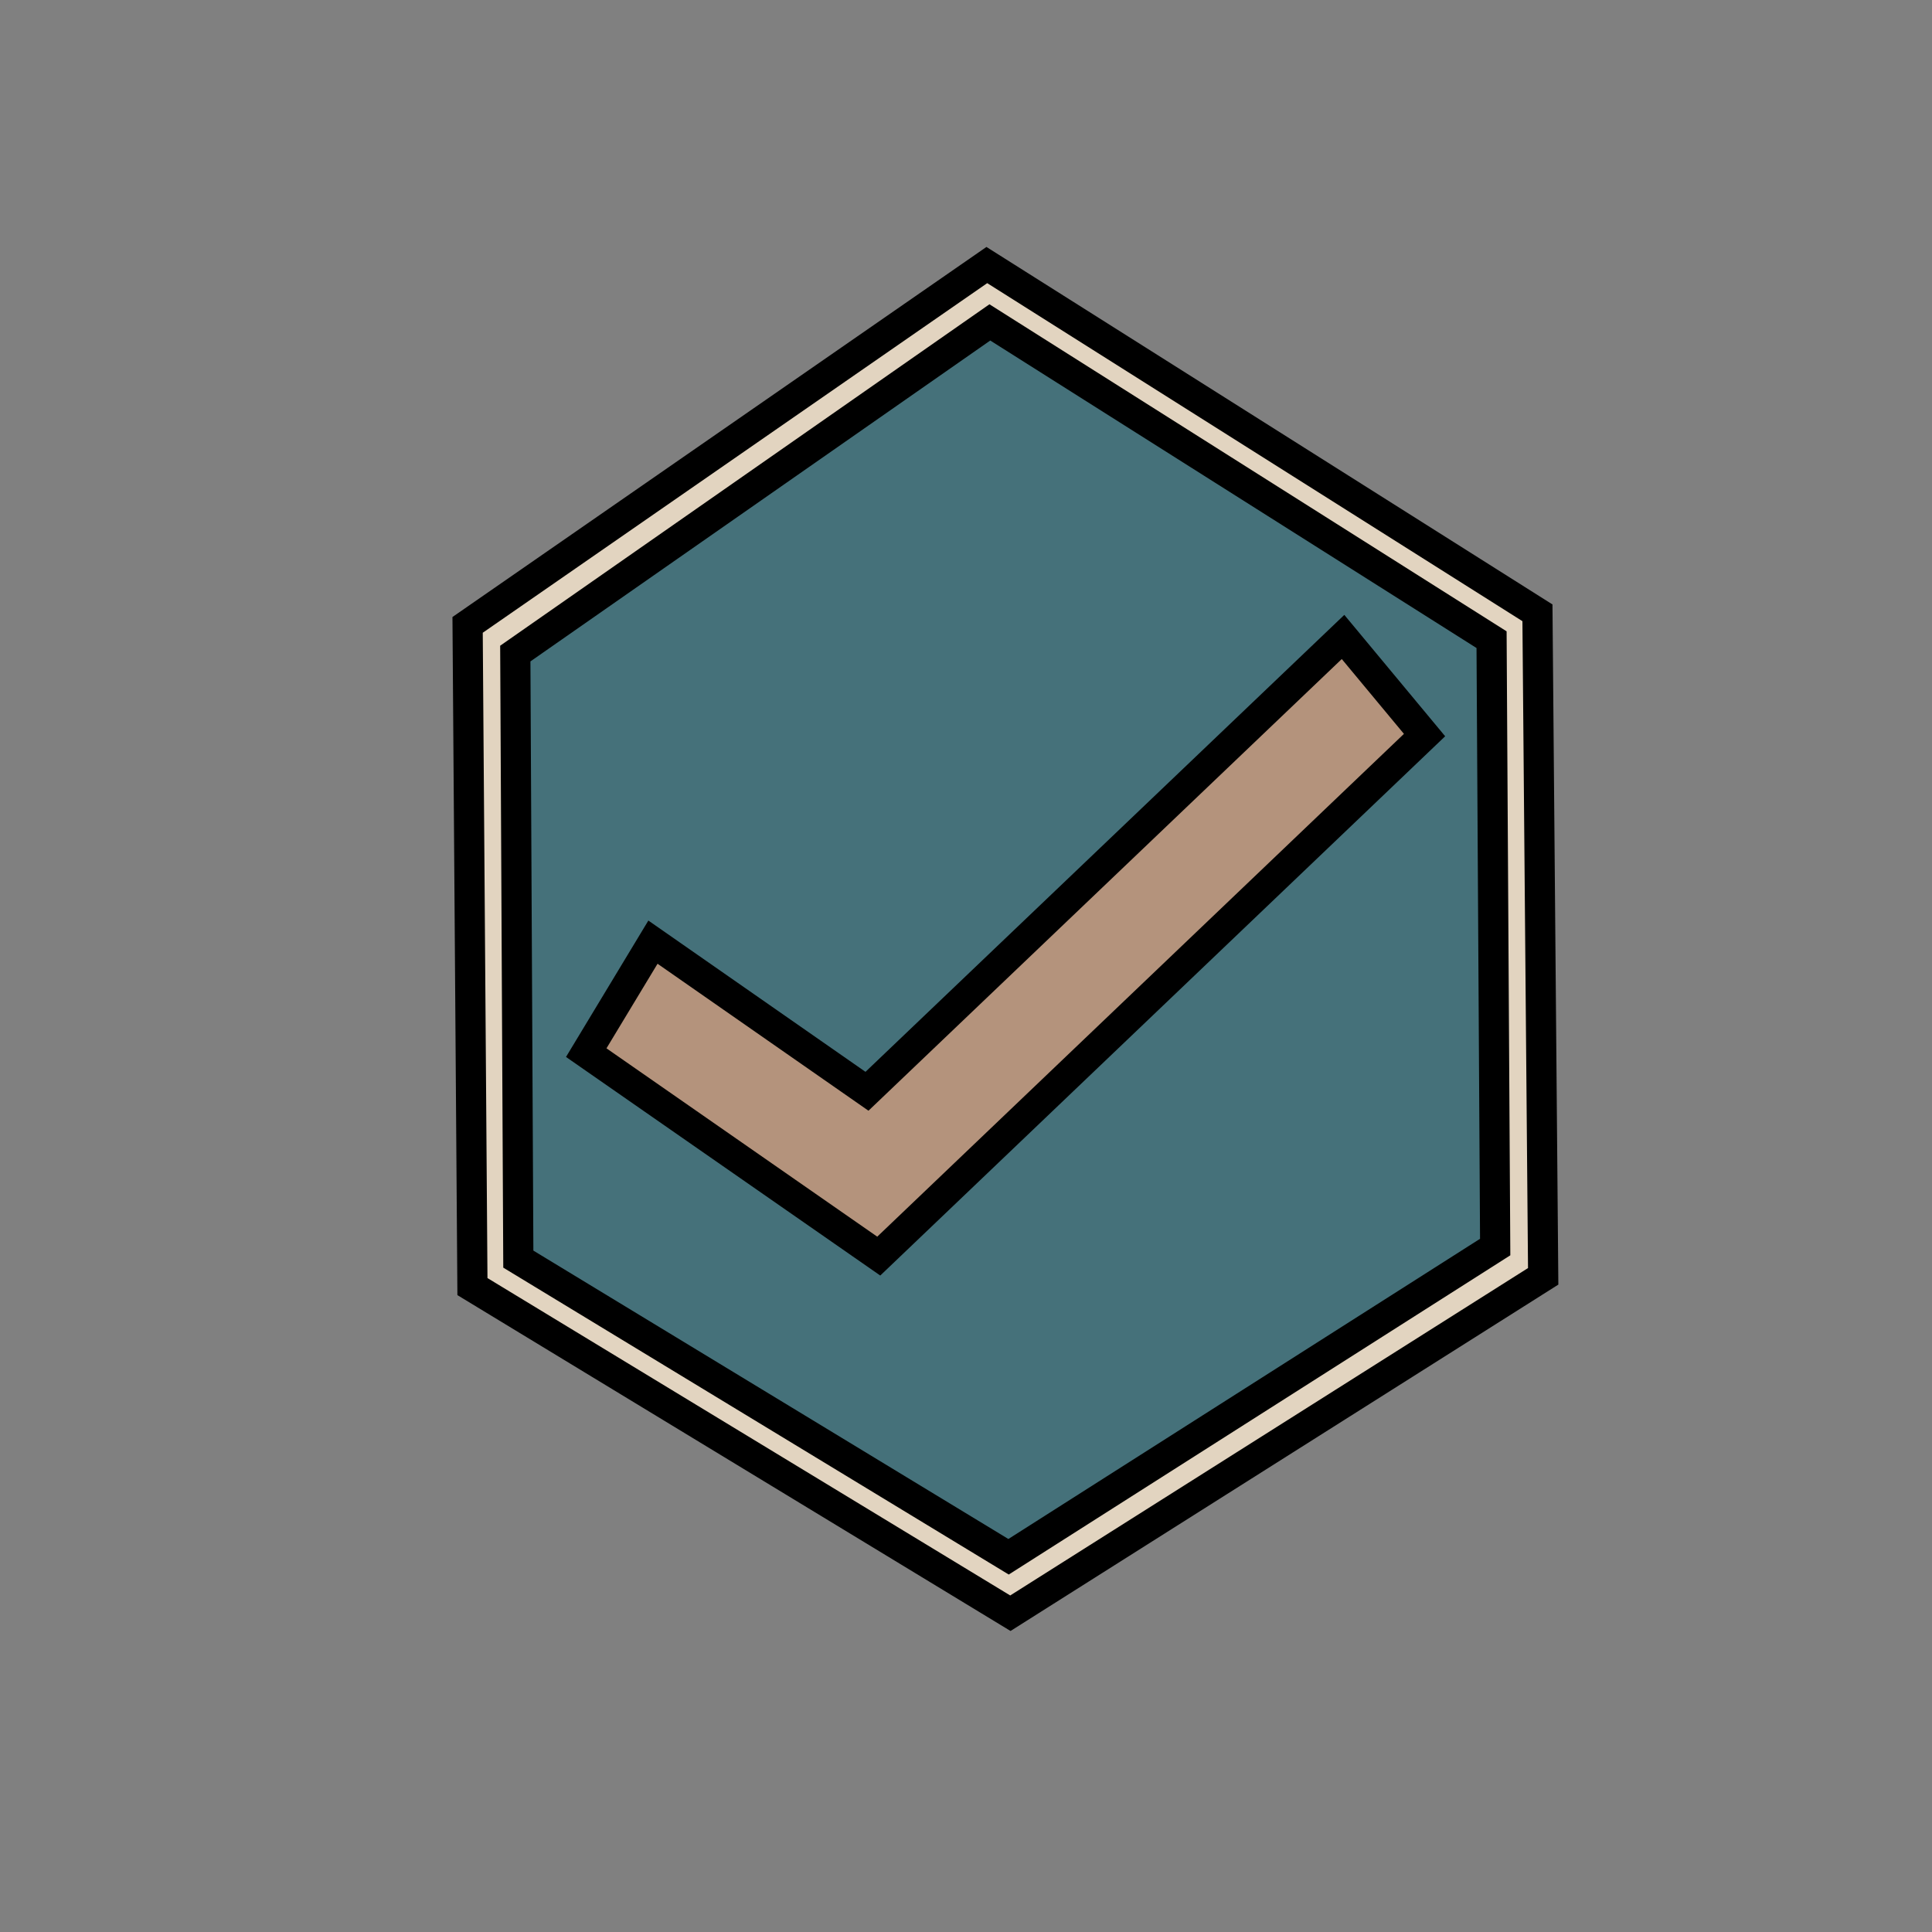 <?xml version="1.0" encoding="utf-8"?>
<!-- Generator: Adobe Illustrator 27.3.1, SVG Export Plug-In . SVG Version: 6.00 Build 0)  -->
<svg version="1.1" id="Layer_1" xmlns="http://www.w3.org/2000/svg" xmlns:xlink="http://www.w3.org/1999/xlink" x="0px" y="0px"
	 viewBox="0 0 64 64" style="enable-background:new 0 0 64 64;" xml:space="preserve">
<rect x="0" y="0" width="64" height="64" fill="#808080" stroke="none"/>
<style type="text/css">
	.st0{fill:#213655;}
	.st1{fill:none;}
	.st2{fill:#D3C4B3;stroke:#000000;stroke-miterlimit:10;}
	.st3{fill:#2E5C6B;stroke:#000000;stroke-miterlimit:10;}
	.st4{fill:none;stroke:#000000;stroke-width:2;stroke-miterlimit:10;}
	.st5{fill:#6A98A4;stroke:#000000;stroke-miterlimit:10;}
	.st6{fill:#45717A;}
	.st7{fill:#B4937C;}
	.st8{fill:#E2D4C0;}
	.st9{fill:#764D79;}
	.st10{fill:#AEBFBF;}
	.st11{fill:#00A651;}
	.st12{fill:#3F3B61;}
	.st13{fill:#90A4AE;}
	.st14{fill:#2E5C6B;}
	.st15{fill:#6A98A4;}
	.st16{fill:#BFC0CD;}
	.st17{fill:#F1D2C4;}
	.st18{fill:#D3C4B3;}
	.st19{fill:#F7F1E9;}
	.st20{fill:#E2D4C0;stroke:#000000;stroke-miterlimit:10;}
	.st21{fill:#45717A;stroke:#000000;stroke-miterlimit:10;}
	.st22{fill:#B4937C;stroke:#000000;stroke-miterlimit:10;}
	.st23{fill:#BFC0CD;stroke:#000000;stroke-miterlimit:10;}
	.st24{fill:#764D79;stroke:#000000;stroke-miterlimit:10;}
	.st25{fill:#AEBFBF;stroke:#000000;stroke-miterlimit:10;}
	.st26{fill:#F1F2F2;stroke:#000000;stroke-miterlimit:10;}
	.st27{fill:#4D7293;}
	.st28{fill:#B3C8D3;}
	.st29{fill:#C5A67C;stroke:#000000;stroke-miterlimit:10;}
	.st30{fill:#62708F;}
	.st31{fill:#8FBCDB;}
	.st32{fill:#7B9DBA;}
	.st33{fill:#F1D2C4;stroke:#000000;stroke-miterlimit:10;}
	.st34{fill:#90A4AE;stroke:#000000;stroke-miterlimit:10;}
</style>
<rect x="472.94" y="-265.51" class="st0" width="841.89" height="595.28"/>
<rect x="-383.95" y="-260.01" class="st1" width="841.89" height="574.11"/>
<polygon class="st2" points="767.87,211.9 767.26,131.32 835.1,87.47 907.05,129.85 907.78,210.63 838.19,251.66 "/>
<polygon class="st3" points="773.81,208.59 773.44,134.76 835.48,94.43 901.06,133.09 901.55,207.11 837.92,244.85 "/>
<path class="st4" d="M-343.28-93.96"/>
<path class="st4" d="M-333.52,14.17"/>
<g>
	<g>
		<path class="st5" d="M634,221.67"/>
	</g>
	<g>
		<path class="st5" d="M493.35,262.23"/>
	</g>
	<g>
		<polygon class="st5" points="820.68,208.14 782.5,183.38 791.21,169.96 819.15,188.08 881.28,132.81 891.92,144.76 		"/>
	</g>
	<path class="st5" d="M715.05,204.17"/>
	<path class="st5" d="M786.28,140.8"/>
</g>
<rect x="-546.53" y="-199.65" class="st6" width="30.89" height="36.59"/>
<rect x="-486.37" y="-199.65" class="st7" width="36.59" height="36.59"/>
<rect x="-592.06" y="-199.65" class="st8" width="29.27" height="42.28"/>
<rect x="-583.12" y="-109.41" class="st9" width="29.27" height="40.65"/>
<rect x="-531.08" y="-106.16" class="st10" width="39.84" height="39.84"/>
<rect x="-216.59" y="382.31" class="st11" width="39.43" height="44.72"/>
<rect x="-583.12" y="-23.23" class="st12" width="29.27" height="37.4"/>
<rect x="-521.33" y="-23.23" class="st13" width="30.08" height="39.84"/>
<rect x="-298.23" y="384.74" class="st11" width="27.64" height="39.84"/>
<rect x="-577.42" y="54" class="st14" width="23.58" height="42.28"/>
<rect x="-521.33" y="56.44" class="st15" width="30.08" height="39.84"/>
<rect x="-618.08" y="329.64" class="st11" width="32.52" height="39.84"/>
<rect x="-572.55" y="145.87" class="st11" width="26.02" height="38.21"/>
<rect x="-506.29" y="145.87" class="st11" width="31.3" height="38.21"/>
<rect x="-544.5" y="330.45" class="st11" width="26.83" height="38.21"/>
<rect x="-572.55" y="224.74" class="st11" width="26.02" height="39.84"/>
<rect x="-511.16" y="224.74" class="st11" width="24.8" height="39.84"/>
<rect x="-481.49" y="330.04" class="st11" width="26.83" height="39.02"/>
<rect x="-103.34" y="383.52" class="st11" width="29.27" height="42.28"/>
<rect x="-625.39" y="-109.41" class="st16" width="23.58" height="40.65"/>
<rect x="-625.39" y="-19.17" class="st17" width="33.33" height="33.33"/>
<rect x="-613.6" y="54" class="st18" width="21.54" height="47.15"/>
<rect x="-605.88" y="145.87" class="st11" width="22.76" height="43.09"/>
<rect x="-613.6" y="231.24" class="st11" width="21.54" height="43.09"/>
<rect x="-594.5" y="-265.64" class="st19" width="21.95" height="35.9"/>
<rect x="-540.84" y="-272.82" class="st18" width="19.51" height="43.09"/>
<rect x="-498.77" y="-265.64" class="st14" width="23.78" height="31.84"/>
<rect x="-442.47" y="-265.64" class="st15" width="23.1" height="35.9"/>
<polygon class="st20" points="15.65,42.62 15.49,20.7 32.69,8.78 50.93,20.3 51.12,42.28 33.47,53.44 "/>
<polygon class="st21" points="17.17,41.71 17.07,21.65 32.79,10.68 49.41,21.19 49.53,41.31 33.41,51.57 "/>
<g>
	<g>
		<path class="st22" d="M-18.28,45.3"/>
	</g>
	<g>
		<path class="st22" d="M-53.98,56.35"/>
	</g>
	<g>
		<polygon class="st22" points="29.11,41.61 19.42,34.87 21.63,31.21 28.72,36.15 44.49,21.1 47.19,24.35 		"/>
	</g>
	<path class="st22" d="M2.29,40.53"/>
	<path class="st22" d="M20.38,23.27"/>
</g>
<polygon class="st23" points="699.05,40.82 698.44,-39.77 766.28,-83.61 838.23,-41.24 838.96,39.54 769.37,80.57 "/>
<polygon class="st24" points="704.99,37.5 704.61,-36.33 766.66,-76.65 832.24,-37.99 832.73,36.02 769.1,73.77 "/>
<g>
	<g>
		<path class="st25" d="M565.18,50.58"/>
	</g>
	<g>
		<path class="st25" d="M424.53,91.15"/>
	</g>
	<g>
		<polygon class="st25" points="751.86,37.05 713.68,12.29 722.39,-1.13 750.33,16.99 812.46,-38.28 823.09,-26.32 		"/>
	</g>
	<path class="st25" d="M646.22,33.08"/>
	<path class="st25" d="M717.46-30.29"/>
</g>
<polygon class="st26" points="1407.7,-75.06 1407.1,-154.42 1473.82,-197.6 1544.56,-155.87 1545.29,-76.32 1476.86,-35.91 "/>
<polygon class="st0" points="1413.54,-78.33 1413.18,-151.03 1474.18,-190.75 1538.68,-152.67 1539.16,-79.79 1476.59,-42.61 "/>
<g>
	<g>
		<path class="st19" d="M1276.06-65.44"/>
	</g>
	<g>
		<path class="st19" d="M1137.75-25.5"/>
	</g>
	<g>
		<polygon class="st19" points="1459.63,-78.77 1422.09,-103.15 1430.65,-116.37 1458.13,-98.53 1519.23,-152.96 1529.68,-141.18 		
			"/>
	</g>
	<path class="st19" d="M1355.76-82.68"/>
	<path class="st19" d="M1425.81-145.09"/>
</g>
<rect x="-618.08" y="412.94" class="st11" width="26.02" height="55.02"/>
<rect x="-553.85" y="412.94" class="st11" width="32.52" height="55.02"/>
<rect x="-456.29" y="412.94" class="st11" width="22.29" height="55.02"/>
<rect x="-608.73" y="506.68" class="st11" width="16.67" height="52.99"/>
<rect x="-546.53" y="506.68" class="st11" width="28.86" height="63.18"/>
<rect x="-456.29" y="518.91" class="st11" width="22.29" height="50.95"/>
<rect x="436.6" y="-256.23" class="st1" width="841.89" height="574.11"/>
<polygon class="st27" points="579.07,-85.22 578.45,-165.8 646.3,-209.65 718.25,-167.27 718.98,-86.49 649.39,-45.47 "/>
<polygon class="st28" points="585.01,-88.53 584.63,-162.36 646.67,-202.69 712.26,-164.03 712.74,-90.02 649.12,-52.27 "/>
<g>
	<g>
		<path class="st29" d="M982.11-103.98"/>
	</g>
	<g>
		<path class="st29" d="M841.46-63.42"/>
	</g>
	<g>
		<polygon class="st29" points="1168.79,-117.51 1130.62,-142.27 1139.32,-155.7 1167.27,-137.57 1229.39,-192.84 1240.03,-180.89 
					"/>
	</g>
	<path class="st29" d="M1063.16-121.48"/>
	<path class="st29" d="M1134.4-184.85"/>
</g>
<polygon class="st30" points="552.91,178.62 552.29,98.04 620.14,54.19 692.09,96.57 692.82,177.35 623.23,218.37 "/>
<polygon class="st31" points="558.85,175.31 558.47,101.48 620.51,61.15 686.1,99.81 686.59,173.82 622.96,211.57 "/>
<g>
	<g>
		<path class="st22" d="M419.04,188.39"/>
	</g>
	<g>
		<path class="st22" d="M278.38,228.95"/>
	</g>
	<g>
		<polygon class="st22" points="605.72,174.85 567.54,150.1 576.24,136.67 604.19,154.79 666.32,99.53 676.95,111.48 		"/>
	</g>
	<path class="st22" d="M500.08,170.89"/>
	<path class="st22" d="M571.32,107.51"/>
</g>
<polygon class="st23" points="981.26,73.55 980.64,-7.03 1048.49,-50.87 1120.44,-8.5 1121.17,72.28 1051.58,113.31 "/>
<polygon class="st32" points="987.2,70.24 986.82,-3.59 1048.86,-43.91 1114.45,-5.25 1114.93,68.76 1051.31,106.51 "/>
<g>
	<g>
		<path class="st25" d="M847.38,83.32"/>
	</g>
	<g>
		<path class="st25" d="M706.73,123.88"/>
	</g>
	<g>
		<polygon class="st25" points="1034.07,69.79 995.89,45.03 1004.59,31.61 1032.54,49.73 1094.67,-5.54 1105.3,6.42 		"/>
	</g>
	<path class="st25" d="M928.43,65.82"/>
	<path class="st25" d="M999.67,2.45"/>
</g>
<polygon class="st33" points="1078.86,-85.22 1078.25,-165.8 1146.1,-209.65 1218.04,-167.27 1218.77,-86.49 1149.18,-45.47 "/>
<polygon class="st12" points="1084.8,-88.53 1084.43,-162.36 1146.47,-202.69 1212.05,-164.03 1212.54,-90.02 1148.91,-52.27 "/>
<g>
	<g>
		<path class="st34" d="M944.99-75.45"/>
	</g>
	<g>
		<path class="st34" d="M804.34-34.89"/>
	</g>
	<g>
		<polygon class="st34" points="1131.67,-88.99 1093.49,-113.74 1102.2,-127.17 1130.14,-109.05 1192.27,-164.32 1202.91,-152.36 		
			"/>
	</g>
	<path class="st34" d="M1026.04-92.95"/>
	<path class="st34" d="M1097.27-156.33"/>
</g>
</svg>
